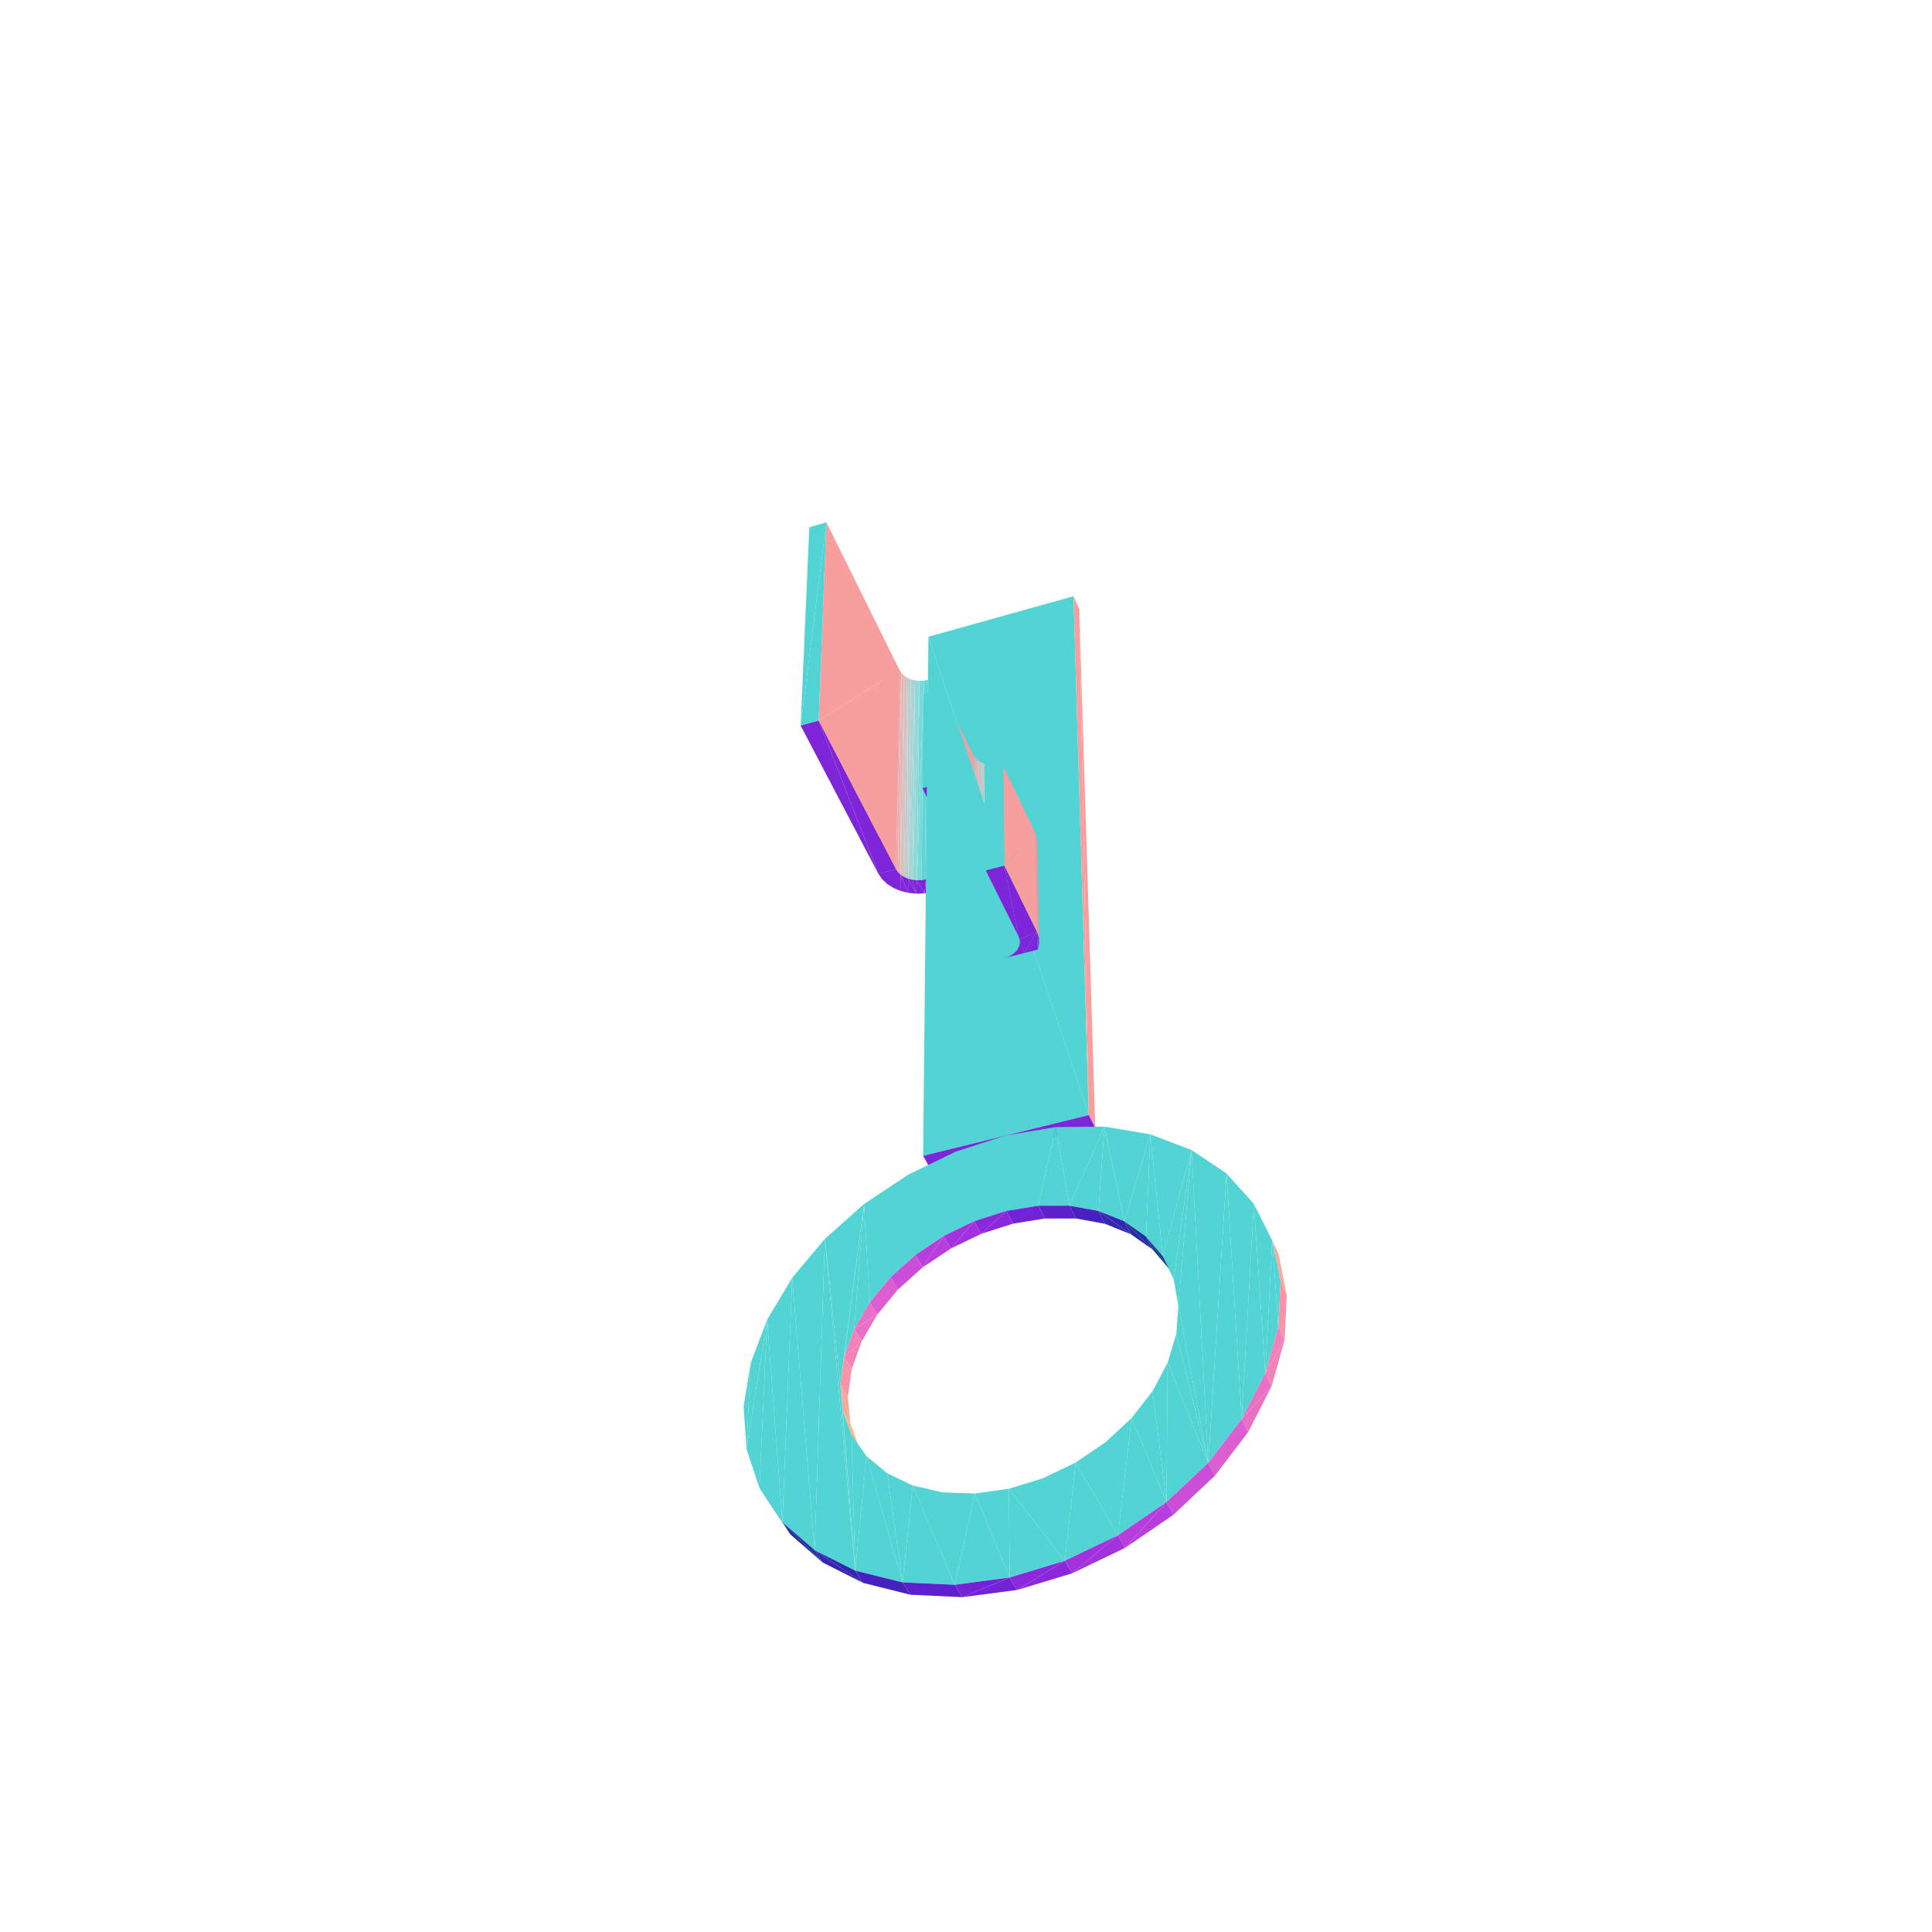 <?xml version="1.0" encoding="UTF-8"?>
<!-- Generated by jsxcad -->
<!DOCTYPE svg PUBLIC "-//W3C//DTD SVG 1.1 Tiny//EN" "http://www.w3.org/Graphics/SVG/1.1/DTD/svg11-tiny.dtd">
<svg viewBox="-250 -250 500 500" width="500" height="500" xmlns="http://www.w3.org/2000/svg"><path d="M-10.366,-22.456L-8.248,-70.787L-9.841,-74.044z" style="fill:rgb(247,158,158)"/><path d="M-12.693,-22.197L-10.929,-73.832L-12.051,-73.786z" style="fill:rgb(120,217,217)"/><path d="M-13.867,-22.318L-12.051,-73.786L-13.165,-73.906z" style="fill:rgb(145,216,216)"/><path d="M-10.929,-73.832L-10.366,-22.456L-9.841,-74.044z" style="fill:rgb(95,214,214)"/><path d="M-14.989,-22.602L-13.165,-73.906L-14.229,-74.189z" style="fill:rgb(169,212,212)"/><path d="M-15.203,-74.623L-14.989,-22.602L-14.229,-74.189z" style="fill:rgb(192,205,205)"/><path d="M-16.049,-75.192L-16.014,-23.038L-15.203,-74.623z" style="fill:rgb(212,194,194)"/><path d="M-16.735,-75.876L-16.906,-23.61L-16.049,-75.192z" style="fill:rgb(229,181,181)"/><path d="M-22.683,-23.873L-17.234,-76.647L-21.533,-75.454z" style="fill:rgb(83,212,212)"/><path d="M-18.155,-25.072L-16.735,-75.876L-17.234,-76.647z" style="fill:rgb(242,166,166)"/><path d="M-8.248,-70.787L-10.366,-22.456L-8.686,-19.185z" style="fill:rgb(247,158,158)"/><path d="M-10.929,-73.832L-12.693,-22.197L-11.511,-22.244z" style="fill:rgb(120,217,217)"/><path d="M-12.051,-73.786L-13.867,-22.318L-12.693,-22.197z" style="fill:rgb(145,216,216)"/><path d="M-10.366,-22.456L-10.929,-73.832L-11.511,-22.244z" style="fill:rgb(95,214,214)"/><path d="M-13.165,-73.906L-14.989,-22.602L-13.867,-22.318z" style="fill:rgb(169,212,212)"/><path d="M-14.989,-22.602L-15.203,-74.623L-16.014,-23.038z" style="fill:rgb(192,205,205)"/><path d="M-16.014,-23.038L-16.049,-75.192L-16.906,-23.61z" style="fill:rgb(212,194,194)"/><path d="M-16.906,-23.61L-16.735,-75.876L-17.629,-24.297z" style="fill:rgb(229,181,181)"/><path d="M-16.735,-75.876L-18.155,-25.072L-17.629,-24.297z" style="fill:rgb(242,166,166)"/><path d="M-17.234,-76.647L-22.683,-23.873L-18.155,-25.072z" style="fill:rgb(83,212,212)"/><path d="M7.21,-27.446L8.196,-51.961L7.036,-51.914z" style="fill:rgb(120,217,217)"/><path d="M6.032,-27.568L7.036,-51.914L5.887,-52.036z" style="fill:rgb(145,216,216)"/><path d="M8.196,-51.961L9.553,-27.707L9.323,-52.176z" style="fill:rgb(95,214,214)"/><path d="M4.911,-27.855L5.887,-52.036L4.792,-52.322z" style="fill:rgb(169,212,212)"/><path d="M-9.728,-85.215L31.777,38.579L27.825,-95.697z" style="fill:rgb(83,212,212)"/><path d="M3.888,-28.295L4.792,-52.322L3.794,-52.762z" style="fill:rgb(192,205,205)"/><path d="M3.003,-28.873L3.794,-52.762L2.93,-53.339z" style="fill:rgb(212,194,194)"/><path d="M2.234,-54.031L3.003,-28.873L2.93,-53.339z" style="fill:rgb(229,181,181)"/><path d="M-2.798,-29.138L1.732,-54.812L-2.73,-53.603z" style="fill:rgb(83,212,212)"/><path d="M1.775,-30.349L2.234,-54.031L1.732,-54.812z" style="fill:rgb(242,166,166)"/><path d="M31.777,38.579L29.306,-92.385L27.825,-95.697zM-38.126,-63.507L-17.234,-76.647L-36.125,-114.825z" style="fill:rgb(247,158,158)"/><path d="M8.196,-51.961L7.21,-27.446L8.398,-27.493z" style="fill:rgb(120,217,217)"/><path d="M7.036,-51.914L6.032,-27.568L7.21,-27.446z" style="fill:rgb(145,216,216)"/><path d="M9.553,-27.707L8.196,-51.961L8.398,-27.493z" style="fill:rgb(95,214,214)"/><path d="M5.887,-52.036L4.911,-27.855L6.032,-27.568z" style="fill:rgb(169,212,212)"/><path d="M4.792,-52.322L3.888,-28.295L4.911,-27.855z" style="fill:rgb(192,205,205)"/><path d="M-17.234,-76.647L-38.126,-63.507L-18.155,-25.072z" style="fill:rgb(247,158,158)"/><path d="M3.794,-52.762L3.003,-28.873L3.888,-28.295z" style="fill:rgb(212,194,194)"/><path d="M-12.693,-22.197L-12.862,-18.722L-10.741,-18.805zM-14.989,-22.602L-14.968,-18.938L-12.862,-18.722zM-10.366,-22.456L-10.741,-18.805L-8.686,-19.185zM-16.906,-23.61L-16.981,-19.446L-14.968,-18.938z" style="fill:rgb(127,37,217)"/><path d="M3.003,-28.873L2.234,-54.031L2.289,-29.566z" style="fill:rgb(229,181,181)"/><path d="M-13.867,-22.318L-12.862,-18.722L-12.693,-22.197zM-12.693,-22.197L-10.741,-18.805L-11.511,-22.244zM-11.511,-22.244L-10.741,-18.805L-10.366,-22.456z" style="fill:rgb(127,37,217)"/><path d="M2.234,-54.031L1.775,-30.349L2.289,-29.566z" style="fill:rgb(242,166,166)"/><path d="M-14.989,-22.602L-12.862,-18.722L-13.867,-22.318z" style="fill:rgb(127,37,217)"/><path d="M1.732,-54.812L-2.798,-29.138L1.775,-30.349z" style="fill:rgb(83,212,212)"/><path d="M-16.014,-23.038L-14.968,-18.938L-14.989,-22.602zM-18.155,-25.072L-18.824,-20.226L-16.981,-19.446zM-16.906,-23.61L-14.968,-18.938L-16.014,-23.038zM-18.155,-25.072L-20.428,-21.251L-18.824,-20.226zM-17.629,-24.297L-16.981,-19.446L-16.906,-23.61zM-18.155,-25.072L-21.731,-22.482L-20.428,-21.251zM-18.155,-25.072L-16.981,-19.446L-17.629,-24.297zM-21.731,-22.482L-18.155,-25.072L-22.683,-23.873z" style="fill:rgb(127,37,217)"/><path d="M-42.794,-62.22L-36.125,-114.825L-40.55,-113.549z" style="fill:rgb(83,212,212)"/><path d="M-6.656,-47.263L1.732,-54.812L-6.493,-71.687z" style="fill:rgb(247,158,158)"/><path d="M7.21,-27.446L1.011,-25.456L8.398,-27.493zM6.032,-27.568L1.011,-25.456L7.21,-27.446zM8.398,-27.493L1.011,-25.456L9.553,-27.707zM4.911,-27.855L1.011,-25.456L6.032,-27.568zM3.888,-28.295L1.011,-25.456L4.911,-27.855z" style="fill:rgb(127,37,217)"/><path d="M1.732,-54.812L-6.656,-47.263L1.775,-30.349z" style="fill:rgb(247,158,158)"/><path d="M1.775,-30.349L-0.581,-26.49L1.011,-25.456zM3.003,-28.873L1.011,-25.456L3.888,-28.295zM2.289,-29.566L1.011,-25.456L3.003,-28.873zM1.775,-30.349L-1.868,-27.733L-0.581,-26.49zM1.775,-30.349L1.011,-25.456L2.289,-29.566z" style="fill:rgb(127,37,217)"/><path d="M-11.291,-46.014L-6.493,-71.687L-11.014,-70.441z" style="fill:rgb(83,212,212)"/><path d="M-1.868,-27.733L1.775,-30.349L-2.798,-29.138zM-6.656,-47.263L-2.798,-29.138L1.775,-30.349z" style="fill:rgb(127,37,217)"/><path d="M9.553,-27.707L10.9,-2.372L10.63,-28.081z" style="fill:rgb(72,208,208)"/><path d="M-38.126,-63.507L-22.683,-23.873L-18.155,-25.072z" style="fill:rgb(127,37,217)"/><path d="M10.63,-28.081L11.883,-2.891L11.588,-28.6z" style="fill:rgb(50,199,199)"/><path d="M-6.493,-71.687L-11.291,-46.014L-6.656,-47.263z" style="fill:rgb(83,212,212)"/><path d="M11.588,-28.6L12.706,-3.537L12.391,-29.245z" style="fill:rgb(32,187,187)"/><path d="M12.391,-29.245L13.338,-4.284L13.007,-29.992z" style="fill:rgb(17,173,173)"/><path d="M13.338,-4.284L13.413,-30.811L13.007,-29.992z" style="fill:rgb(7,157,157)"/><path d="M13.755,-5.104L13.593,-31.672L13.413,-30.811z" style="fill:rgb(1,140,140)"/><path d="M-2.798,-29.138L-6.656,-47.263L-11.291,-46.014z" style="fill:rgb(127,37,217)"/><path d="M18.371,-33.084L18.931,-5.811L18.461,-31.517z" style="fill:rgb(254,132,132)"/><path d="M13.59,-7.683L17.862,-34.608L13.252,-33.388z" style="fill:rgb(83,212,212)"/><path d="M18.318,-8.904L18.371,-33.084L17.862,-34.608z" style="fill:rgb(251,149,149)"/><path d="M-36.125,-114.825L-42.794,-62.22L-38.126,-63.507z" style="fill:rgb(83,212,212)"/><path d="M10.9,-2.372L9.553,-27.707L9.796,-1.998z" style="fill:rgb(72,208,208)"/><path d="M11.883,-2.891L10.63,-28.081L10.9,-2.372z" style="fill:rgb(50,199,199)"/><path d="M12.706,-3.537L11.588,-28.6L11.883,-2.891z" style="fill:rgb(32,187,187)"/><path d="M13.338,-4.284L12.391,-29.245L12.706,-3.537z" style="fill:rgb(17,173,173)"/><path d="M13.413,-30.811L13.338,-4.284L13.755,-5.104z" style="fill:rgb(7,157,157)"/><path d="M13.593,-31.672L13.755,-5.104L13.939,-5.966z" style="fill:rgb(1,140,140)"/><path d="M-22.683,-23.873L-38.126,-63.507L-42.794,-62.22z" style="fill:rgb(127,37,217)"/><path d="M18.931,-5.811L18.371,-33.084L18.839,-7.379z" style="fill:rgb(254,132,132)"/><path d="M18.371,-33.084L18.318,-8.904L18.839,-7.379z" style="fill:rgb(251,149,149)"/><path d="M17.862,-34.608L13.59,-7.683L18.318,-8.904zM31.777,38.579L-9.728,-85.215L-11.095,49.122z" style="fill:rgb(83,212,212)"/><path d="M12.535,-2.702L10.9,-2.372L9.796,-1.998z" style="fill:rgb(127,37,217)"/><path d="M9.902,-25.979L17.862,-34.608L9.651,-51.658z" style="fill:rgb(247,158,158)"/><path d="M10.9,-2.372L12.535,-2.702L12.672,-2.972zM12.672,-2.972L11.883,-2.891L10.9,-2.372zM11.883,-2.891L12.672,-2.972L12.905,-3.432zM12.706,-3.537L11.883,-2.891L12.384,-3.156zM12.905,-3.432L12.706,-3.537L12.384,-3.156zM15.09,-3.36L13.338,-4.284L12.535,-2.702zM12.706,-3.537L12.905,-3.432L13.338,-4.284zM13.338,-4.284L15.09,-3.36L13.755,-5.104zM13.755,-5.104L15.09,-3.36L14.189,-5.958zM18.318,-8.904L15.09,-3.36L18.592,-4.261zM13.967,-5.522L13.939,-5.966L13.755,-5.104zM14.189,-5.958L13.939,-5.966L13.967,-5.522zM18.839,-7.379L18.592,-4.261L18.931,-5.811z" style="fill:rgb(127,37,217)"/><path d="M17.862,-34.608L9.902,-25.979L18.318,-8.904z" style="fill:rgb(247,158,158)"/><path d="M13.884,-6.837L13.939,-5.966L14.189,-5.958z" style="fill:rgb(127,37,217)"/><path d="M29.306,-92.385L31.777,38.579L33.454,41.914z" style="fill:rgb(247,158,158)"/><path d="M18.318,-8.904L13.884,-6.837L15.09,-3.36zM18.318,-8.904L18.592,-4.261L18.839,-7.379z" style="fill:rgb(127,37,217)"/><path d="M5.108,-24.718L9.651,-51.658L4.979,-50.399z" style="fill:rgb(83,212,212)"/><path d="M13.884,-6.837L18.318,-8.904L13.59,-7.683zM9.902,-25.979L13.59,-7.683L18.318,-8.904z" style="fill:rgb(127,37,217)"/><path d="M9.651,-51.658L5.108,-24.718L9.902,-25.979z" style="fill:rgb(83,212,212)"/><path d="M13.59,-7.683L9.902,-25.979L5.108,-24.718zM-9.295,52.387L31.777,38.579L-11.095,49.122zM31.777,38.579L-9.295,52.387L33.454,41.914z" style="fill:rgb(127,37,217)"/><path d="M-14.981,54.015L-13.073,74.744L-2.637,48.037zM-2.637,48.037L2.159,66.023L10.228,43.879zM-26.4,61.616L-24.871,87L-14.981,54.015zM10.228,43.879L18.711,62.035L23.194,41.69zM-2.637,48.037L-5.761,69.854L2.159,66.023zM-2.637,48.037L-13.073,74.744L-5.761,69.854zM-14.981,54.015L-19.521,80.525L-13.073,74.744zM10.228,43.879L2.159,66.023L10.412,63.384zM23.194,41.69L26.764,62.033L35.83,41.569zM10.228,43.879L10.412,63.384L18.711,62.035zM-14.981,54.015L-24.871,87L-19.521,80.525zM-32.53,108.263L-26.4,61.616L-36.514,70.598z" style="fill:rgb(83,212,212)"/><path d="M2.159,66.023L-3.94,73.12L3.954,69.302z" style="fill:rgb(162,50,222)"/><path d="M-5.761,69.854L-11.226,77.997L-3.94,73.12z" style="fill:rgb(183,62,221)"/><path d="M10.412,63.384L3.954,69.302L12.181,66.677z" style="fill:rgb(139,40,220)"/><path d="M-3.94,73.12L2.159,66.023L-5.761,69.854z" style="fill:rgb(162,50,222)"/><path d="M-11.226,77.997L-5.761,69.854L-13.073,74.744z" style="fill:rgb(183,62,221)"/><path d="M3.954,69.302L10.412,63.384L2.159,66.023z" style="fill:rgb(139,40,220)"/><path d="M23.194,41.69L18.711,62.035L26.764,62.033zM-26.4,61.616L-28.923,93.947L-24.871,87z" style="fill:rgb(83,212,212)"/><path d="M-11.226,77.997L-19.521,80.525L-17.647,83.766zM-19.521,80.525L-11.226,77.997L-13.073,74.744z" style="fill:rgb(203,77,216)"/><path d="M18.711,62.035L12.181,66.677L20.457,65.341zM12.181,66.677L18.711,62.035L10.412,63.384z" style="fill:rgb(115,34,214)"/><path d="M-17.647,83.766L-24.871,87L-22.973,90.23zM-24.871,87L-17.647,83.766L-19.521,80.525z" style="fill:rgb(220,94,208)"/><path d="M-26.4,61.616L-31.515,101.121L-28.923,93.947zM35.83,41.569L40.983,66.086L47.698,43.555z" style="fill:rgb(83,212,212)"/><path d="M20.457,65.341L26.764,62.033L18.711,62.035zM26.764,62.033L20.457,65.341L28.489,65.351z" style="fill:rgb(92,32,204)"/><path d="M35.83,41.569L26.764,62.033L34.281,63.393z" style="fill:rgb(83,212,212)"/><path d="M-28.923,93.947L-22.973,90.23L-24.871,87z" style="fill:rgb(233,112,197)"/><path d="M-26.4,61.616L-32.53,108.263L-31.515,101.121z" style="fill:rgb(83,212,212)"/><path d="M-22.973,90.23L-28.923,93.947L-27.004,97.166z" style="fill:rgb(233,112,197)"/><path d="M35.83,41.569L34.281,63.393L40.983,66.086z" style="fill:rgb(83,212,212)"/><path d="M28.489,65.351L34.281,63.393L26.764,62.033zM34.281,63.393L28.489,65.351L35.989,66.723z" style="fill:rgb(71,33,192)"/><path d="M-55.729,102.792L-56.81,124.984L-51.466,91.528z" style="fill:rgb(83,212,212)"/><path d="M-31.515,101.121L-27.004,97.166L-28.923,93.947z" style="fill:rgb(242,130,183)"/><path d="M-44.973,80.677L-39.161,151.194L-36.514,70.598z" style="fill:rgb(83,212,212)"/><path d="M-27.004,97.166L-31.515,101.121L-29.577,104.332z" style="fill:rgb(242,130,183)"/><path d="M42.678,69.425L34.281,63.393L35.989,66.723z" style="fill:rgb(51,38,177)"/><path d="M-51.466,91.528L-47.509,143.945L-44.973,80.677zM47.698,43.555L50.933,75.112L58.369,47.624zM47.698,43.555L40.983,66.086L46.611,70.034z" style="fill:rgb(83,212,212)"/><path d="M34.281,63.393L42.678,69.425L40.983,66.086z" style="fill:rgb(51,38,177)"/><path d="M-56.81,124.984L-55.729,102.792L-57.555,114.082z" style="fill:rgb(83,212,212)"/><path d="M-32.53,108.263L-29.577,104.332L-31.515,101.121zM-29.577,104.332L-32.53,108.263L-30.577,111.469z" style="fill:rgb(246,149,167)"/><path d="M48.296,73.379L40.983,66.086L42.678,69.425z" style="fill:rgb(34,46,160)"/><path d="M47.698,43.555L46.611,70.034L50.933,75.112zM-51.466,91.528L-56.81,124.984L-53.445,135.077z" style="fill:rgb(83,212,212)"/><path d="M40.983,66.086L48.296,73.379L46.611,70.034z" style="fill:rgb(34,46,160)"/><path d="M-32.53,108.263L-29.938,118.311L-30.577,111.469z" style="fill:rgb(246,167,149)"/><path d="M52.614,78.46L46.611,70.034L48.296,73.379z" style="fill:rgb(21,57,142)"/><path d="M-29.938,118.311L-32.53,108.263L-31.901,115.109z" style="fill:rgb(246,167,149)"/><path d="M-36.514,70.598L-28.671,156.478L-32.53,108.263zM58.369,47.624L50.933,75.112L53.76,81.147zM-51.466,91.528L-53.445,135.077L-47.509,143.945z" style="fill:rgb(83,212,212)"/><path d="M46.611,70.034L52.614,78.46L50.933,75.112z" style="fill:rgb(21,57,142)"/><path d="M-31.901,115.109L-27.654,124.593L-29.938,118.311z" style="fill:rgb(242,183,130)"/><path d="M58.369,47.624L53.76,81.147L54.953,87.923z" style="fill:rgb(83,212,212)"/><path d="M-27.654,124.593L-31.901,115.109L-29.623,121.391z" style="fill:rgb(242,183,130)"/><path d="M-44.973,80.677L-47.509,143.945L-39.161,151.194zM-36.514,70.598L-39.161,151.194L-28.671,156.478z" style="fill:rgb(83,212,212)"/><path d="M-45.455,147.104L-53.445,135.077L-51.391,138.235z" style="fill:rgb(21,57,142)"/><path d="M58.369,47.624L62.708,128.561L67.429,53.686zM-32.53,108.263L-28.671,156.478L-31.901,115.109z" style="fill:rgb(83,212,212)"/><path d="M79.246,71.043L83.02,85.161L80.843,74.436z" style="fill:rgb(246,167,149)"/><path d="M67.429,53.686L71.345,117.267L74.497,61.574z" style="fill:rgb(83,212,212)"/><path d="M-53.445,135.077L-45.455,147.104L-47.509,143.945z" style="fill:rgb(21,57,142)"/><path d="M-31.901,115.109L-28.671,156.478L-29.623,121.391zM54.953,87.923L62.708,128.561L58.369,47.624z" style="fill:rgb(83,212,212)"/><path d="M83.02,85.161L79.246,71.043L81.414,81.771z" style="fill:rgb(246,167,149)"/><path d="M74.497,61.574L77.456,105.362L79.246,71.043zM-29.623,121.391L-28.671,156.478L-25.749,126.857z" style="fill:rgb(83,212,212)"/><path d="M-37.116,154.359L-47.509,143.945L-45.455,147.104z" style="fill:rgb(34,46,160)"/><path d="M79.246,71.043L80.836,93.362L81.414,81.771z" style="fill:rgb(83,212,212)"/><path d="M-47.509,143.945L-37.116,154.359L-39.161,151.194z" style="fill:rgb(34,46,160)"/><path d="M80.836,93.362L83.02,85.161L81.414,81.771zM83.02,85.161L80.836,93.362L82.46,96.744z" style="fill:rgb(246,149,167)"/><path d="M-25.749,126.857L-16.424,159.52L-20.404,131.275zM79.246,71.043L77.456,105.362L80.836,93.362z" style="fill:rgb(83,212,212)"/><path d="M-26.645,159.652L-39.161,151.194L-37.116,154.359z" style="fill:rgb(51,38,177)"/><path d="M74.497,61.574L71.345,117.267L77.456,105.362zM-20.404,131.275L-16.424,159.52L-13.773,134.449zM54.433,95.186L62.708,128.561L54.953,87.923zM67.429,53.686L62.708,128.561L71.345,117.267zM-25.749,126.857L-28.671,156.478L-16.424,159.52z" style="fill:rgb(83,212,212)"/><path d="M-39.161,151.194L-26.645,159.652L-28.671,156.478z" style="fill:rgb(51,38,177)"/><path d="M77.456,105.362L82.46,96.744L80.836,93.362z" style="fill:rgb(242,130,183)"/><path d="M52.19,102.65L62.708,128.561L54.433,95.186z" style="fill:rgb(83,212,212)"/><path d="M82.46,96.744L77.456,105.362L79.106,108.73z" style="fill:rgb(242,130,183)"/><path d="M-13.773,134.449L-2.909,160.136L-6.105,136.227zM-6.105,136.227L-2.909,160.136L2.296,136.517zM48.288,110.014L51.883,138.733L52.19,102.65z" style="fill:rgb(83,212,212)"/><path d="M-26.645,159.652L-16.424,159.52L-28.671,156.478zM-16.424,159.52L-26.645,159.652L-14.427,162.709z" style="fill:rgb(71,33,192)"/><path d="M-13.773,134.449L-16.424,159.52L-2.909,160.136zM42.867,116.97L51.883,138.733L48.288,110.014z" style="fill:rgb(83,212,212)"/><path d="M71.345,117.267L79.106,108.73L77.456,105.362z" style="fill:rgb(233,112,197)"/><path d="M2.296,136.517L11.306,158.253L11.09,135.288z" style="fill:rgb(83,212,212)"/><path d="M79.106,108.73L71.345,117.267L73.029,120.617z" style="fill:rgb(233,112,197)"/><path d="M36.138,123.222L39.329,147.318L42.867,116.97zM11.09,135.288L25.599,153.922L19.907,132.58zM28.377,128.501L39.329,147.318L36.138,123.222zM19.907,132.58L25.599,153.922L28.377,128.501zM52.19,102.65L51.883,138.733L62.708,128.561z" style="fill:rgb(83,212,212)"/><path d="M-14.427,162.709L-2.909,160.136L-16.424,159.52zM-2.909,160.136L-14.427,162.709L-0.948,163.343z" style="fill:rgb(92,32,204)"/><path d="M2.296,136.517L-2.909,160.136L11.306,158.253z" style="fill:rgb(83,212,212)"/><path d="M62.708,128.561L73.029,120.617L71.345,117.267zM73.029,120.617L62.708,128.561L64.433,131.889z" style="fill:rgb(220,94,208)"/><path d="M42.867,116.97L39.329,147.318L51.883,138.733zM11.09,135.288L11.306,158.253L25.599,153.922z" style="fill:rgb(83,212,212)"/><path d="M-0.948,163.343L11.306,158.253L-2.909,160.136z" style="fill:rgb(115,34,214)"/><path d="M28.377,128.501L25.599,153.922L39.329,147.318z" style="fill:rgb(83,212,212)"/><path d="M11.306,158.253L-0.948,163.343L13.224,161.481z" style="fill:rgb(115,34,214)"/><path d="M51.883,138.733L64.433,131.889L62.708,128.561zM64.433,131.889L51.883,138.733L53.655,142.036z" style="fill:rgb(203,77,216)"/><path d="M25.599,153.922L13.224,161.481L27.469,157.174z" style="fill:rgb(139,40,220)"/><path d="M51.883,138.733L41.15,150.595L53.655,142.036z" style="fill:rgb(183,62,221)"/><path d="M13.224,161.481L25.599,153.922L11.306,158.253z" style="fill:rgb(139,40,220)"/><path d="M39.329,147.318L27.469,157.174L41.15,150.595z" style="fill:rgb(162,50,222)"/><path d="M41.15,150.595L51.883,138.733L39.329,147.318z" style="fill:rgb(183,62,221)"/><path d="M27.469,157.174L39.329,147.318L25.599,153.922z" style="fill:rgb(162,50,222)"/></svg>
